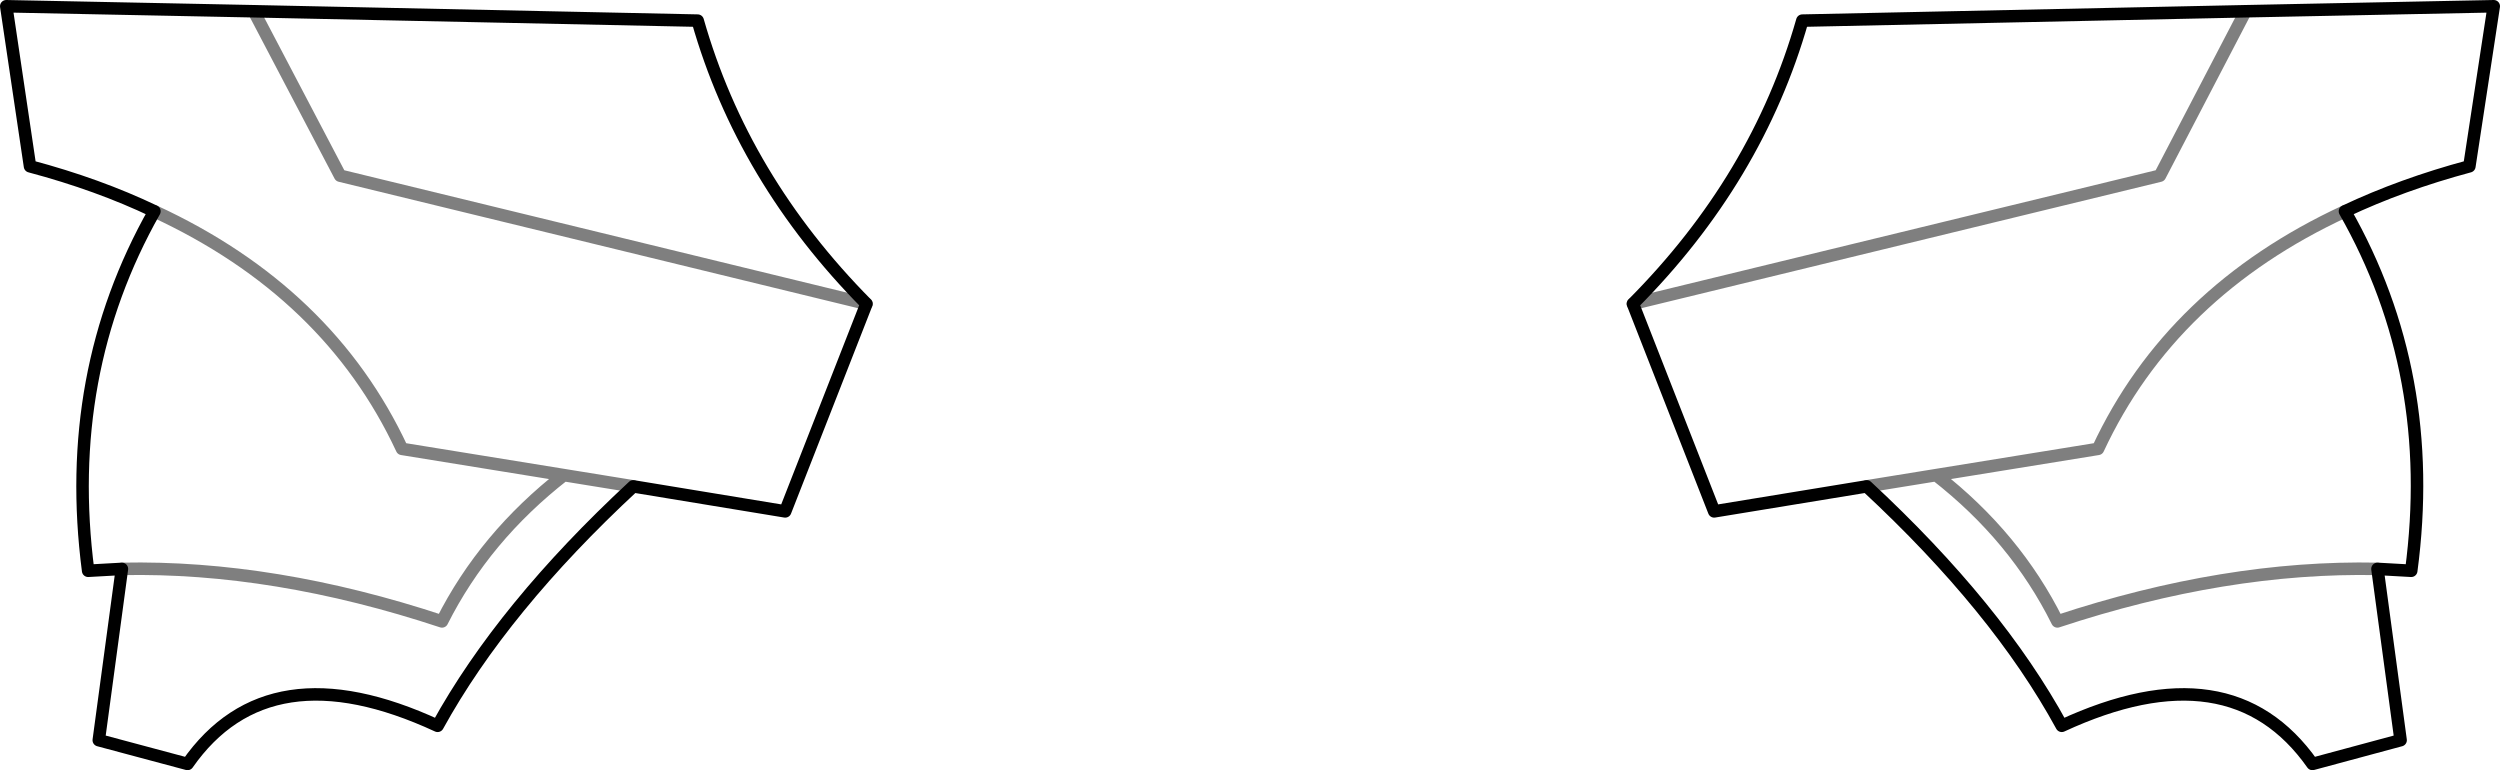 <?xml version="1.0" encoding="UTF-8" standalone="no"?>
<svg xmlns:xlink="http://www.w3.org/1999/xlink" height="61.6px" width="199.95px" xmlns="http://www.w3.org/2000/svg">
  <g transform="matrix(1.0, 0.0, 0.0, 1.0, -299.95, -224.45)">
    <path d="M479.55 225.35 L472.7 238.5 430.55 248.75 M449.25 263.35 L454.8 262.45 467.75 260.35 Q473.6 247.8 487.5 241.35 M490.1 269.95 Q477.95 269.7 464.5 274.15 461.15 267.4 454.8 262.45 M312.3 241.35 Q326.25 247.8 332.1 260.35 L345.05 262.45 350.6 263.35 M369.25 248.75 L327.15 238.5 320.25 225.35 M309.7 269.95 Q321.85 269.7 335.3 274.15 338.7 267.4 345.05 262.45" fill="none" stroke="#000000" stroke-linecap="round" stroke-linejoin="round" stroke-opacity="0.502" stroke-width="1.0"/>
    <path d="M430.55 248.75 L437.05 265.35 449.25 263.35 Q459.7 273.05 464.85 282.5 478.35 276.25 484.9 285.55 L491.95 283.65 490.1 269.95 492.8 270.1 Q494.9 254.35 487.5 241.35 492.05 239.2 497.45 237.75 L499.4 224.95 479.55 225.35 444.1 226.1 Q440.5 238.75 430.55 248.75 M350.6 263.35 L362.75 265.35 369.25 248.75 Q359.35 238.75 355.75 226.1 L320.25 225.35 300.45 224.95 302.35 237.75 Q307.8 239.2 312.3 241.35 304.95 254.35 307.0 270.1 L309.7 269.95 307.85 283.65 314.95 285.55 Q321.45 276.25 334.95 282.5 340.15 273.05 350.6 263.35" fill="none" stroke="#000000" stroke-linecap="round" stroke-linejoin="round" stroke-width="1.0"/>
  </g>
</svg>
